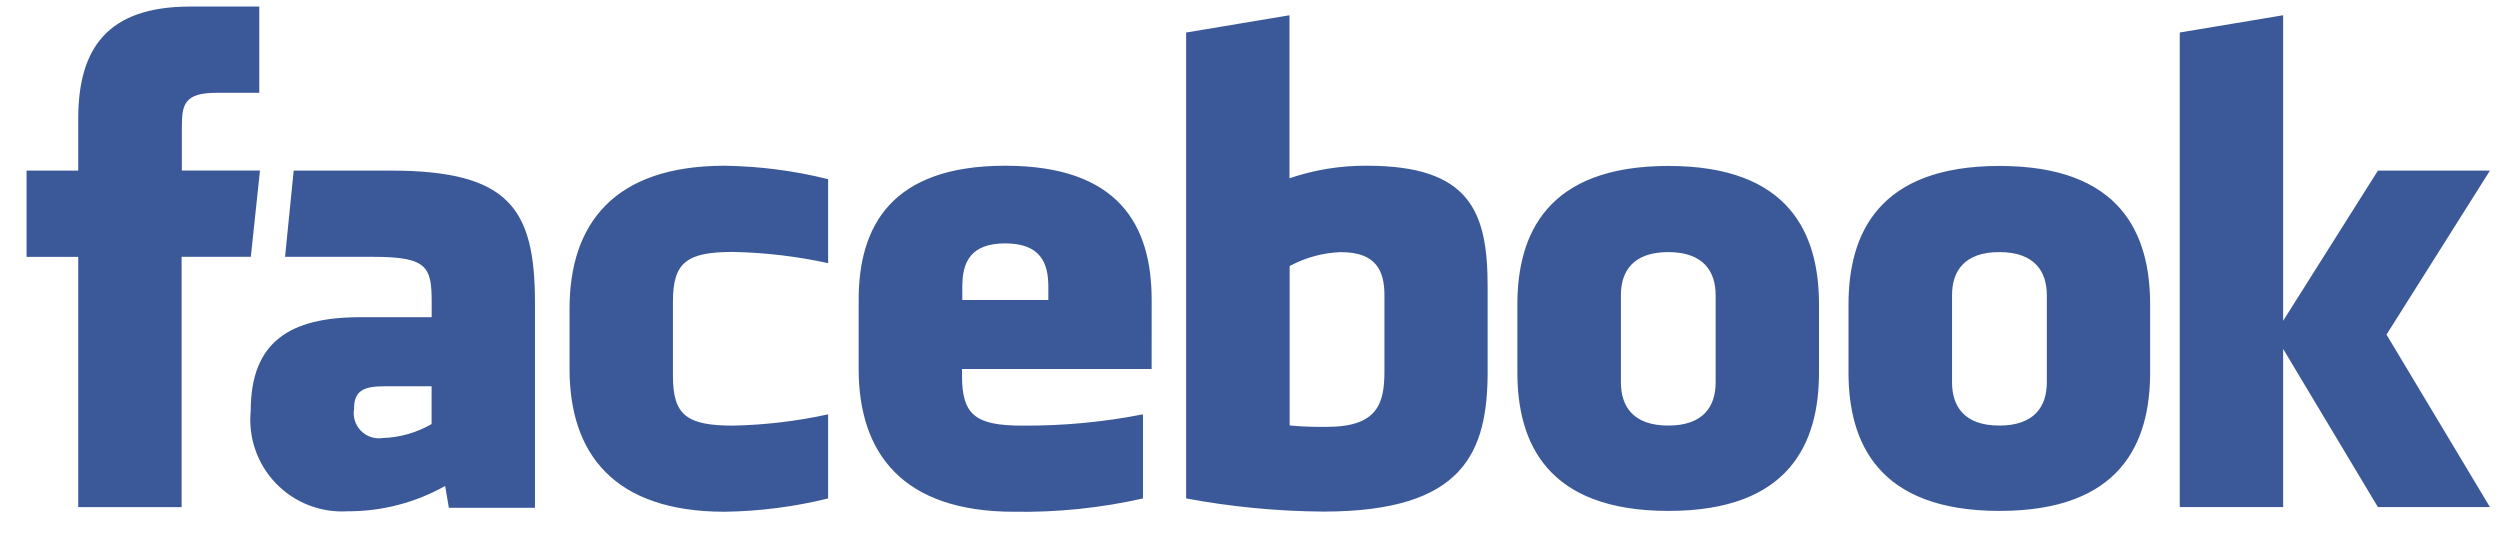 <?xml version="1.0" encoding="UTF-8"?>
<svg width="93px" height="20px" viewBox="0 0 93 20" version="1.1" xmlns="http://www.w3.org/2000/svg" xmlns:xlink="http://www.w3.org/1999/xlink">
    <!-- Generator: Sketch 46 (44423) - http://www.bohemiancoding.com/sketch -->
    <title>facebook-1</title>
    <desc>Created with Sketch.</desc>
    <defs></defs>
    <g id="Page-1" stroke="none" stroke-width="1" fill="none" fill-rule="evenodd">
        <g id="pages-选择账号" transform="translate(-803, -476)" fill-rule="nonzero" fill="#3B5998">
            <g id="facebook-1" transform="translate(803, 475)">
                <g id="Group_133" transform="translate(0.988, 0.246)">
                    <path d="M48.91,10.132 C48.237,10.154 47.579,10.331 46.987,10.651 L46.987,16.581 C47.447,16.624 47.91,16.641 48.372,16.633 C50.255,16.633 50.513,15.771 50.513,14.567 L50.513,11.735 C50.513,10.846 50.213,10.135 48.913,10.135 L48.91,10.132 Z M36.41,9.808 C35.104,9.808 34.81,10.525 34.81,11.413 L34.81,11.913 L38.01,11.913 L38.01,11.413 C38.01,10.526 37.71,9.808 36.404,9.808 L36.41,9.808 Z M12.181,15.981 C12.136,16.275 12.233,16.573 12.443,16.784 C12.652,16.994 12.95,17.093 13.244,17.049 C13.885,17.029 14.511,16.85 15.067,16.53 L15.067,15.123 L13.351,15.123 C12.538,15.123 12.181,15.272 12.181,15.981 Z M61.072,10.132 C59.763,10.132 59.31,10.846 59.31,11.732 L59.31,14.977 C59.31,15.868 59.763,16.585 61.072,16.585 C62.381,16.585 62.834,15.869 62.834,14.977 L62.834,11.735 C62.833,10.846 62.376,10.132 61.072,10.132 Z M5.772,19.619 L1.922,19.619 L1.922,10.309 L0,10.309 L0,7.1 L1.922,7.1 L1.922,5.172 C1.922,2.554 3.007,0.998 6.09,0.998 L8.657,0.998 L8.657,4.207 L7.057,4.207 C5.857,4.207 5.777,4.655 5.777,5.492 L5.777,7.098 L8.683,7.098 L8.343,10.306 L5.768,10.306 L5.768,19.617 L5.772,19.619 Z M18.918,19.643 L15.71,19.643 L15.571,18.832 C14.462,19.455 13.211,19.78 11.939,19.774 C10.941,19.834 9.968,19.454 9.275,18.734 C8.582,18.013 8.24,17.025 8.339,16.031 C8.339,13.468 9.799,12.554 12.411,12.554 L15.07,12.554 L15.07,12 C15.07,10.692 14.92,10.308 12.908,10.308 L9.616,10.308 L9.937,7.1 L13.532,7.1 C17.946,7.1 18.913,8.494 18.913,12.026 L18.913,19.642 L18.918,19.643 Z M29.818,10.543 C28.658,10.29 27.477,10.151 26.29,10.126 C24.566,10.126 24.045,10.506 24.045,11.971 L24.045,14.741 C24.045,16.205 24.566,16.587 26.29,16.587 C27.477,16.562 28.658,16.421 29.818,16.167 L29.818,19.296 C28.558,19.607 27.267,19.773 25.97,19.791 C21.84,19.791 20.199,17.619 20.199,14.482 L20.199,12.235 C20.199,9.095 21.84,6.919 25.97,6.919 C27.268,6.938 28.559,7.105 29.818,7.419 L29.818,10.547 L29.818,10.543 Z M41.853,14.482 L34.799,14.482 L34.799,14.741 C34.799,16.205 35.32,16.587 37.044,16.587 C38.55,16.598 40.053,16.457 41.531,16.167 L41.531,19.296 C39.955,19.652 38.342,19.819 36.726,19.791 C32.596,19.791 30.954,17.619 30.954,14.482 L30.954,11.912 C30.954,9.167 32.172,6.919 36.405,6.919 C40.638,6.919 41.854,9.141 41.854,11.912 L41.853,14.482 Z M54.353,14.541 C54.353,17.573 53.486,19.785 48.236,19.785 C46.525,19.773 44.818,19.609 43.136,19.296 L43.136,1.964 L46.981,1.322 L46.981,7.385 C47.91,7.069 48.885,6.911 49.866,6.919 C53.712,6.919 54.352,8.643 54.352,11.414 L54.352,14.541 L54.353,14.541 Z M66.679,14.607 C66.679,17.223 65.599,19.76 61.079,19.76 C56.559,19.76 55.458,17.223 55.458,14.607 L55.458,12.082 C55.458,9.465 56.558,6.927 61.079,6.927 C65.6,6.927 66.679,9.464 66.679,12.082 L66.679,14.607 Z M78.997,14.607 C78.997,17.223 77.916,19.76 73.397,19.76 C68.878,19.76 67.776,17.223 67.776,14.607 L67.776,12.082 C67.776,9.465 68.876,6.927 73.397,6.927 C77.918,6.927 78.997,9.464 78.997,12.082 L78.997,14.607 Z M91.638,19.618 L87.47,19.618 L83.945,13.734 L83.945,19.618 L80.099,19.618 L80.099,1.963 L83.945,1.321 L83.945,12.688 L87.47,7.101 L91.638,7.101 L87.79,13.201 L91.638,19.618 Z M73.388,10.132 C72.082,10.132 71.628,10.846 71.628,11.732 L71.628,14.977 C71.628,15.868 72.081,16.585 73.388,16.585 C74.695,16.585 75.154,15.869 75.154,14.977 L75.154,11.735 C75.155,10.846 74.693,10.132 73.388,10.132 Z" id="Path_53"></path>
                </g>
            </g>
        </g>
    </g>
</svg>